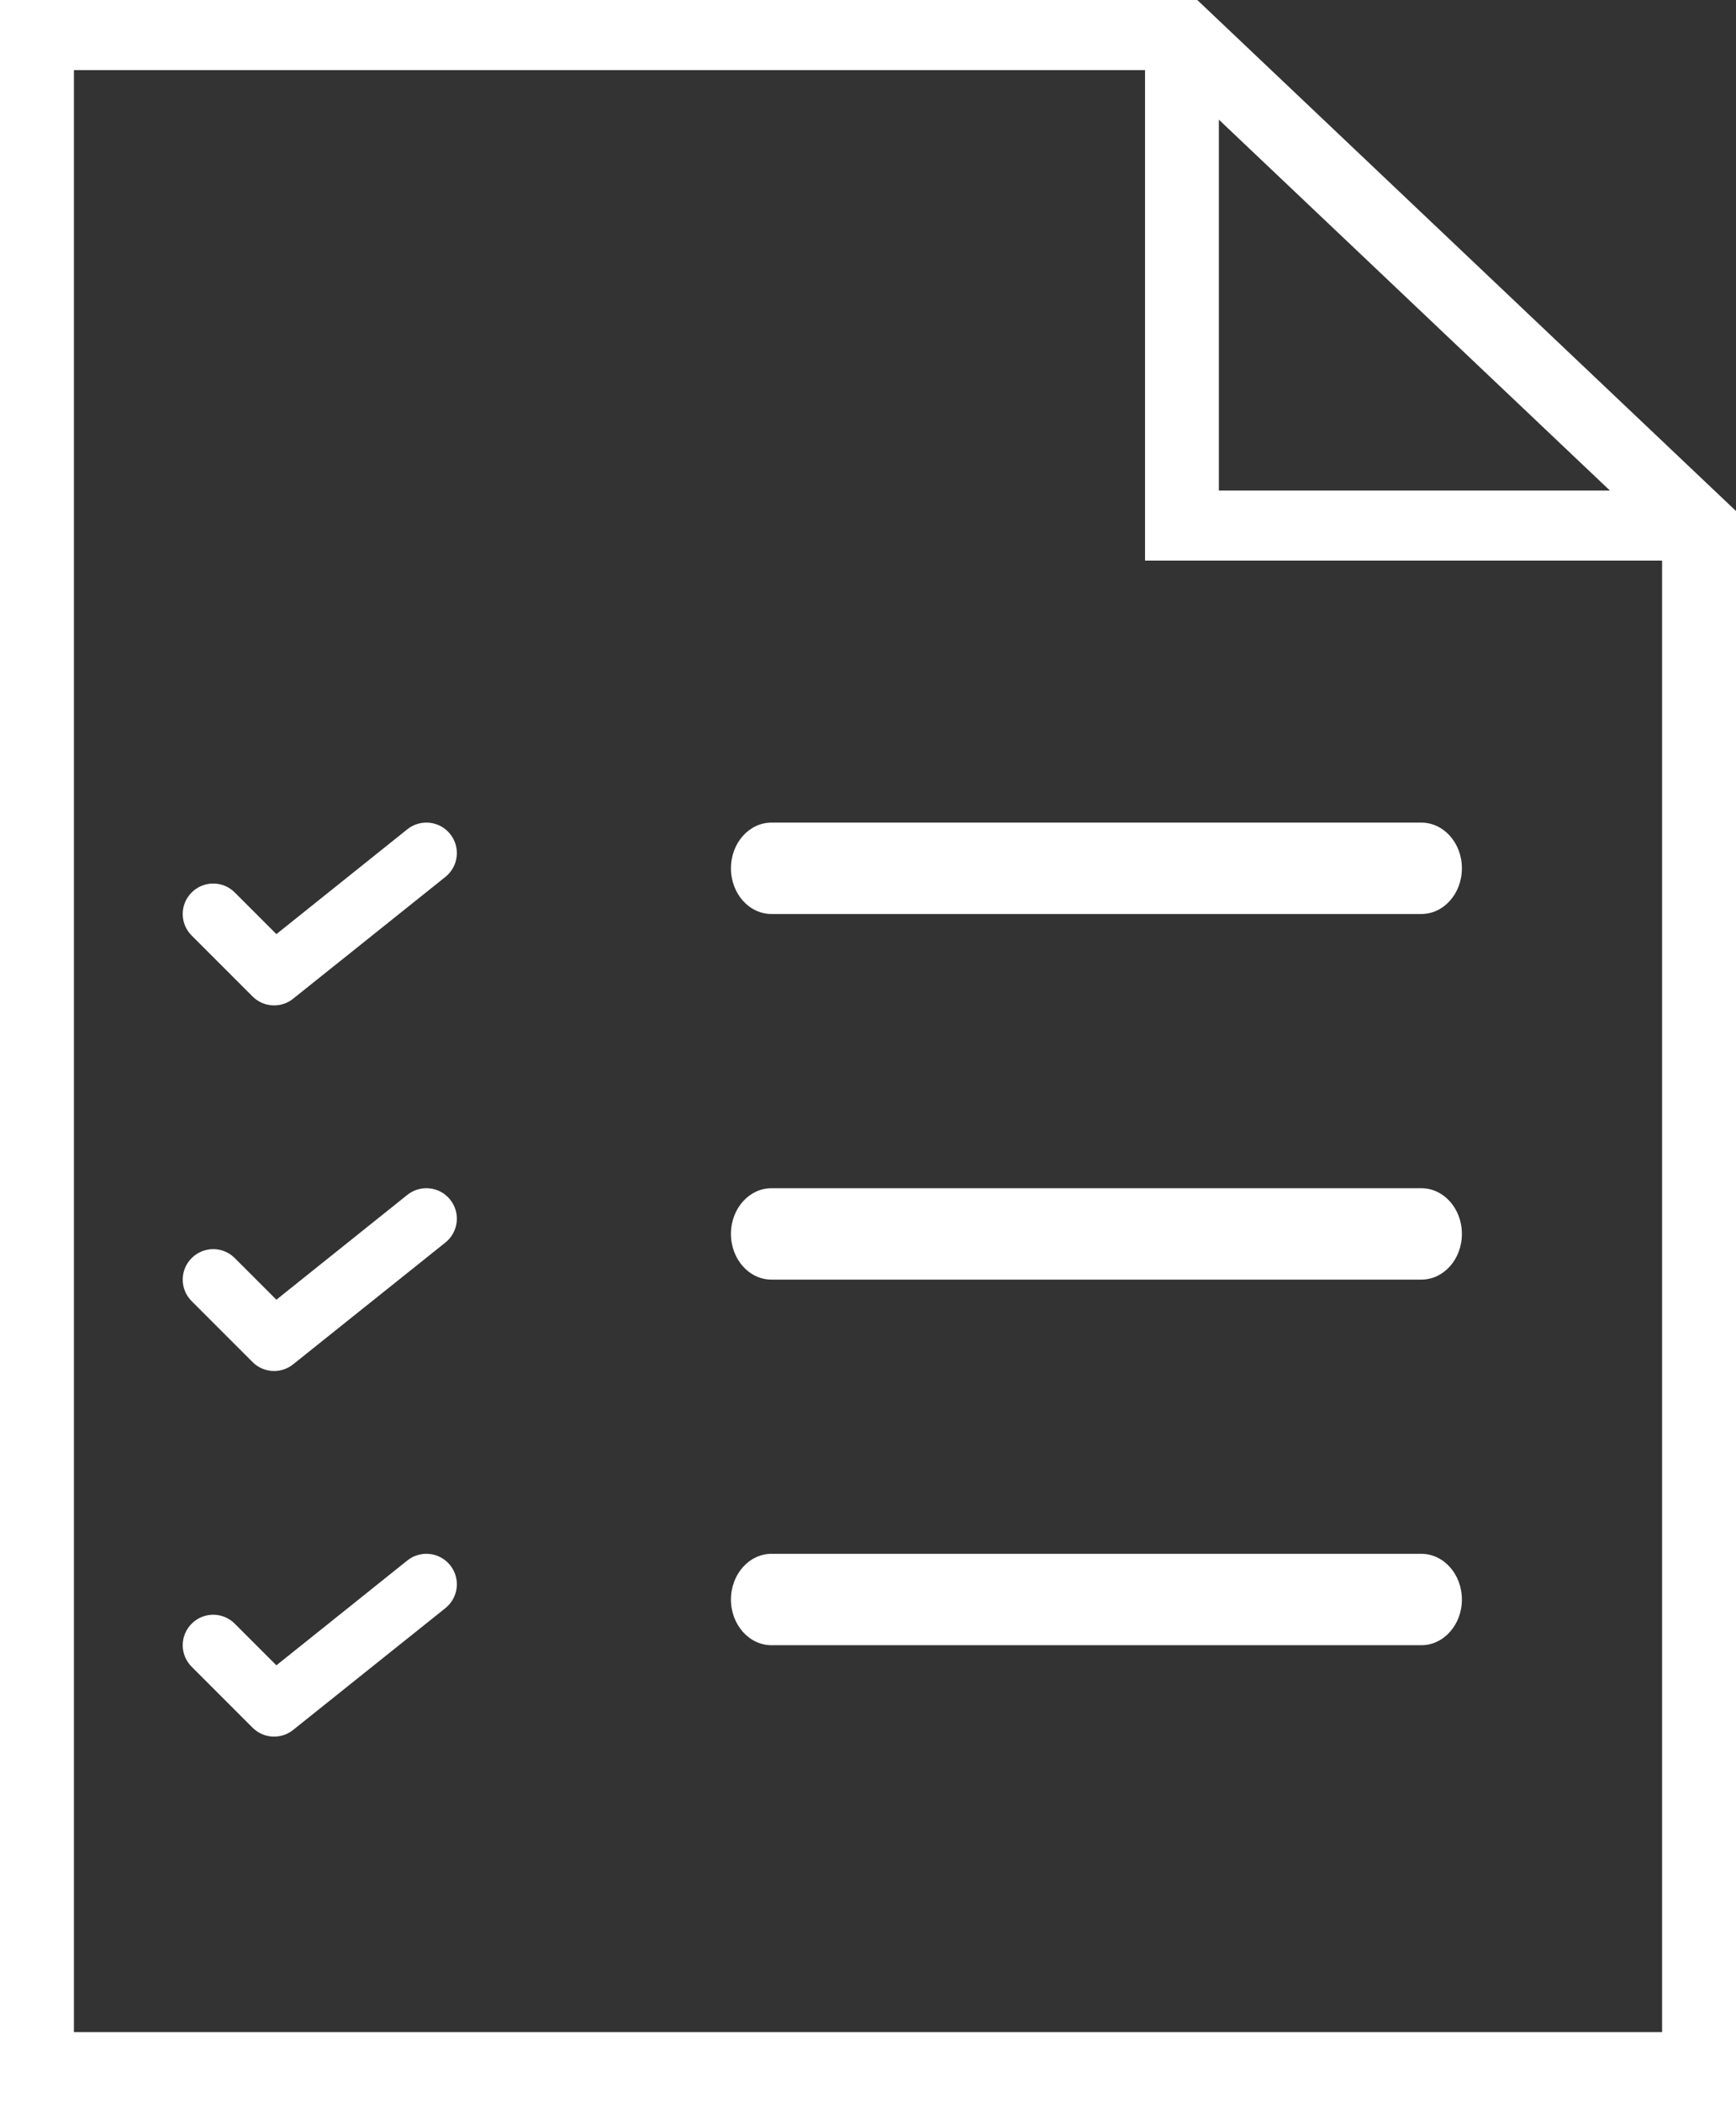 <?xml version="1.0" encoding="UTF-8"?>
<svg width="19px" height="23px" viewBox="0 0 19 23" version="1.1" xmlns="http://www.w3.org/2000/svg" xmlns:xlink="http://www.w3.org/1999/xlink">
    <rect x="0" y="0" width="19" height="23" fill="#333333" stroke="none"/>
    <!-- Generator: Sketch 49 (51002) - http://www.bohemiancoding.com/sketch -->
    <title>list (1)</title>
    <desc>Created with Sketch.</desc>
    <defs></defs>
    <g id="Mobile-" stroke="none" stroke-width="1" fill="none" fill-rule="evenodd">
        <g id="02-меню--" transform="translate(-47, -254)" fill="#FFFFFF" fill-rule="nonzero">
            <g id="list-(1)" transform="translate(47, 254)">
                <path d="M13.104,0 L0,0 L0,23 L19,23 L19,5.591 L13.104,0 Z M13.34,1.309 L17.62,5.367 L13.34,5.367 L13.34,1.309 Z M0.809,22.233 L0.809,0.767 L12.532,0.767 L12.532,6.133 L18.191,6.133 L18.191,22.233 L0.809,22.233 Z" id="Shape"></path>
                <path d="M15.556,9 L8.444,9 C8.199,9 8,9.223 8,9.5 C8,9.777 8.199,10 8.444,10 L15.556,10 C15.801,10 16,9.777 16,9.5 C16,9.223 15.801,9 15.556,9 Z" id="Shape"></path>
                <path d="M4.458,9.073 L3.025,10.22 L2.569,9.764 C2.439,9.634 2.228,9.634 2.098,9.764 C1.967,9.895 1.967,10.105 2.098,10.236 L2.764,10.902 C2.829,10.967 2.914,11 3,11 C3.073,11 3.147,10.976 3.208,10.927 L4.875,9.594 C5.019,9.478 5.042,9.269 4.927,9.125 C4.812,8.981 4.602,8.958 4.458,9.073 Z" id="Shape"></path>
                <path d="M15.556,13 L8.444,13 C8.199,13 8,13.223 8,13.5 C8,13.777 8.199,14 8.444,14 L15.556,14 C15.801,14 16,13.777 16,13.5 C16,13.223 15.801,13 15.556,13 Z" id="Shape"></path>
                <path d="M4.458,13.073 L3.025,14.22 L2.569,13.764 C2.439,13.634 2.228,13.634 2.098,13.764 C1.967,13.895 1.967,14.105 2.098,14.236 L2.764,14.902 C2.829,14.967 2.914,15 3,15 C3.073,15 3.147,14.976 3.208,14.927 L4.875,13.594 C5.019,13.478 5.042,13.269 4.927,13.125 C4.812,12.981 4.602,12.958 4.458,13.073 Z" id="Shape"></path>
                <path d="M15.556,17 L8.444,17 C8.199,17 8,17.224 8,17.5 C8,17.776 8.199,18 8.444,18 L15.556,18 C15.801,18 16,17.776 16,17.5 C16,17.224 15.801,17 15.556,17 Z" id="Shape"></path>
                <path d="M4.458,17.073 L3.025,18.22 L2.569,17.764 C2.439,17.634 2.228,17.634 2.098,17.764 C1.967,17.895 1.967,18.105 2.098,18.236 L2.764,18.902 C2.829,18.967 2.914,19 3,19 C3.073,19 3.147,18.976 3.208,18.927 L4.875,17.594 C5.019,17.478 5.042,17.269 4.927,17.125 C4.812,16.981 4.602,16.958 4.458,17.073 Z" id="Shape"></path>
            </g>
        </g>
    </g>
</svg>